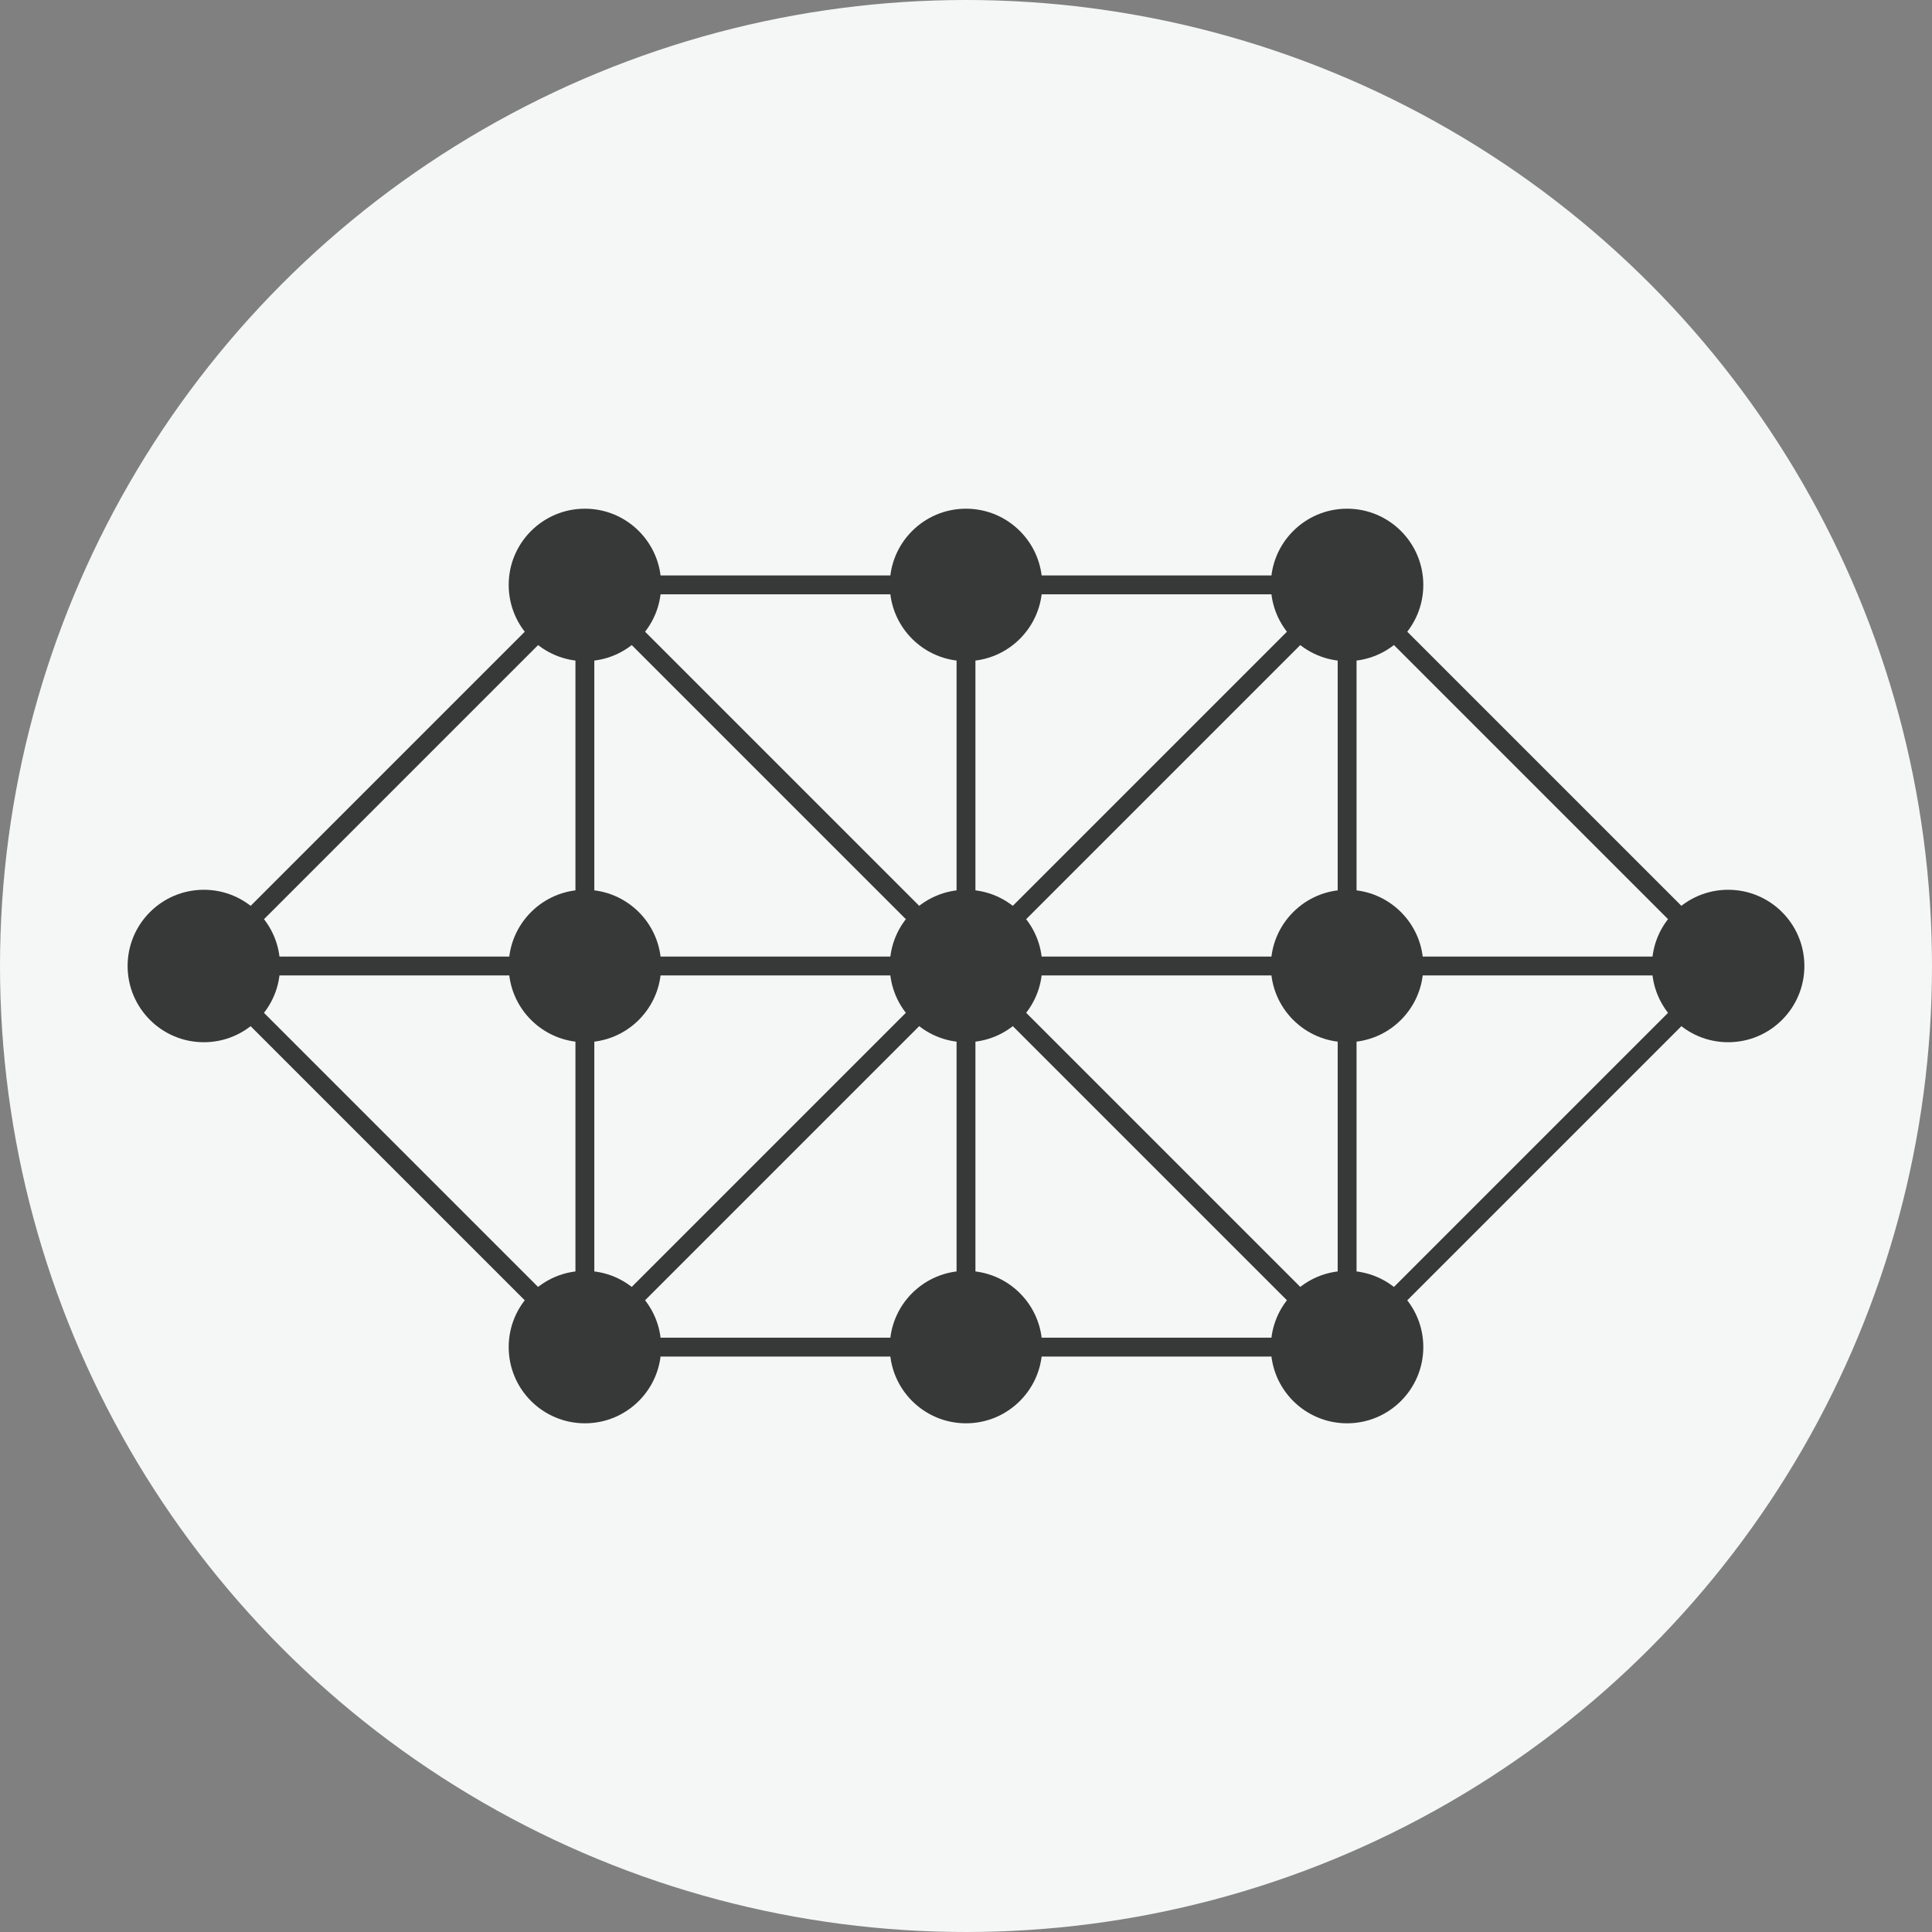 <svg xmlns="http://www.w3.org/2000/svg" viewBox="0 0 512 512"><rect x="0" y="0" width="512" height="512" fill="#808080" stroke="none"/><defs><style>.cls-1{fill:#f5f7f6;}.cls-2{fill:#373838;}.cls-3{fill:none;stroke:#373838;stroke-miterlimit:10;stroke-width:5px;}</style></defs><g id="bg"><circle id="bg_-_PMS_11-0601_TPG" data-name="bg - PMS 11-0601 TPG" class="cls-1" cx="256" cy="256" r="256"/></g><g id="board"><g id="dots_-_PMS_19-4305_TCX" data-name="dots - PMS 19-4305 TCX"><circle class="cls-2" cx="155.01" cy="155.01" r="20.2"/><circle class="cls-2" cx="256" cy="155.01" r="20.2"/><circle class="cls-2" cx="356.99" cy="155.01" r="20.2"/><circle class="cls-2" cx="155.01" cy="256" r="20.2"/><circle class="cls-2" cx="256" cy="256" r="20.2"/><circle class="cls-2" cx="356.99" cy="256" r="20.2"/><circle class="cls-2" cx="155.01" cy="356.99" r="20.2"/><circle class="cls-2" cx="256" cy="356.99" r="20.2"/><circle class="cls-2" cx="356.99" cy="356.99" r="20.2"/><circle class="cls-2" cx="54.02" cy="256" r="20.2"/><circle class="cls-2" cx="457.98" cy="256" r="20.2"/></g><g id="lines_-_PMS_19-4305_TCX" data-name="lines - PMS 19-4305 TCX"><line class="cls-3" x1="54.02" y1="256" x2="155.01" y2="155.01"/><path class="cls-3" d="M54,256H155"/><path class="cls-3" d="M54,256,155,357"/><path class="cls-3" d="M155,155,256,256"/><path class="cls-3" d="M155,155V256"/><path class="cls-3" d="M155,357V256"/><path class="cls-3" d="M155,256H256"/><path class="cls-3" d="M155,357,256,256"/><path class="cls-3" d="M155,357H256"/><path class="cls-3" d="M155,155H256"/><path class="cls-3" d="M256,256V155"/><path class="cls-3" d="M256,357V256"/><path class="cls-3" d="M357,155,256,256"/><path class="cls-3" d="M357,357,256,256"/><path class="cls-3" d="M256,155H357"/><path class="cls-3" d="M256,357H357"/><path class="cls-3" d="M256,256H357"/><path class="cls-3" d="M357,155V256"/><path class="cls-3" d="M357,357V256"/><path class="cls-3" d="M357,155,458,256"/><path class="cls-3" d="M357,357,458,256"/><path class="cls-3" d="M357,256H458"/></g></g></svg>